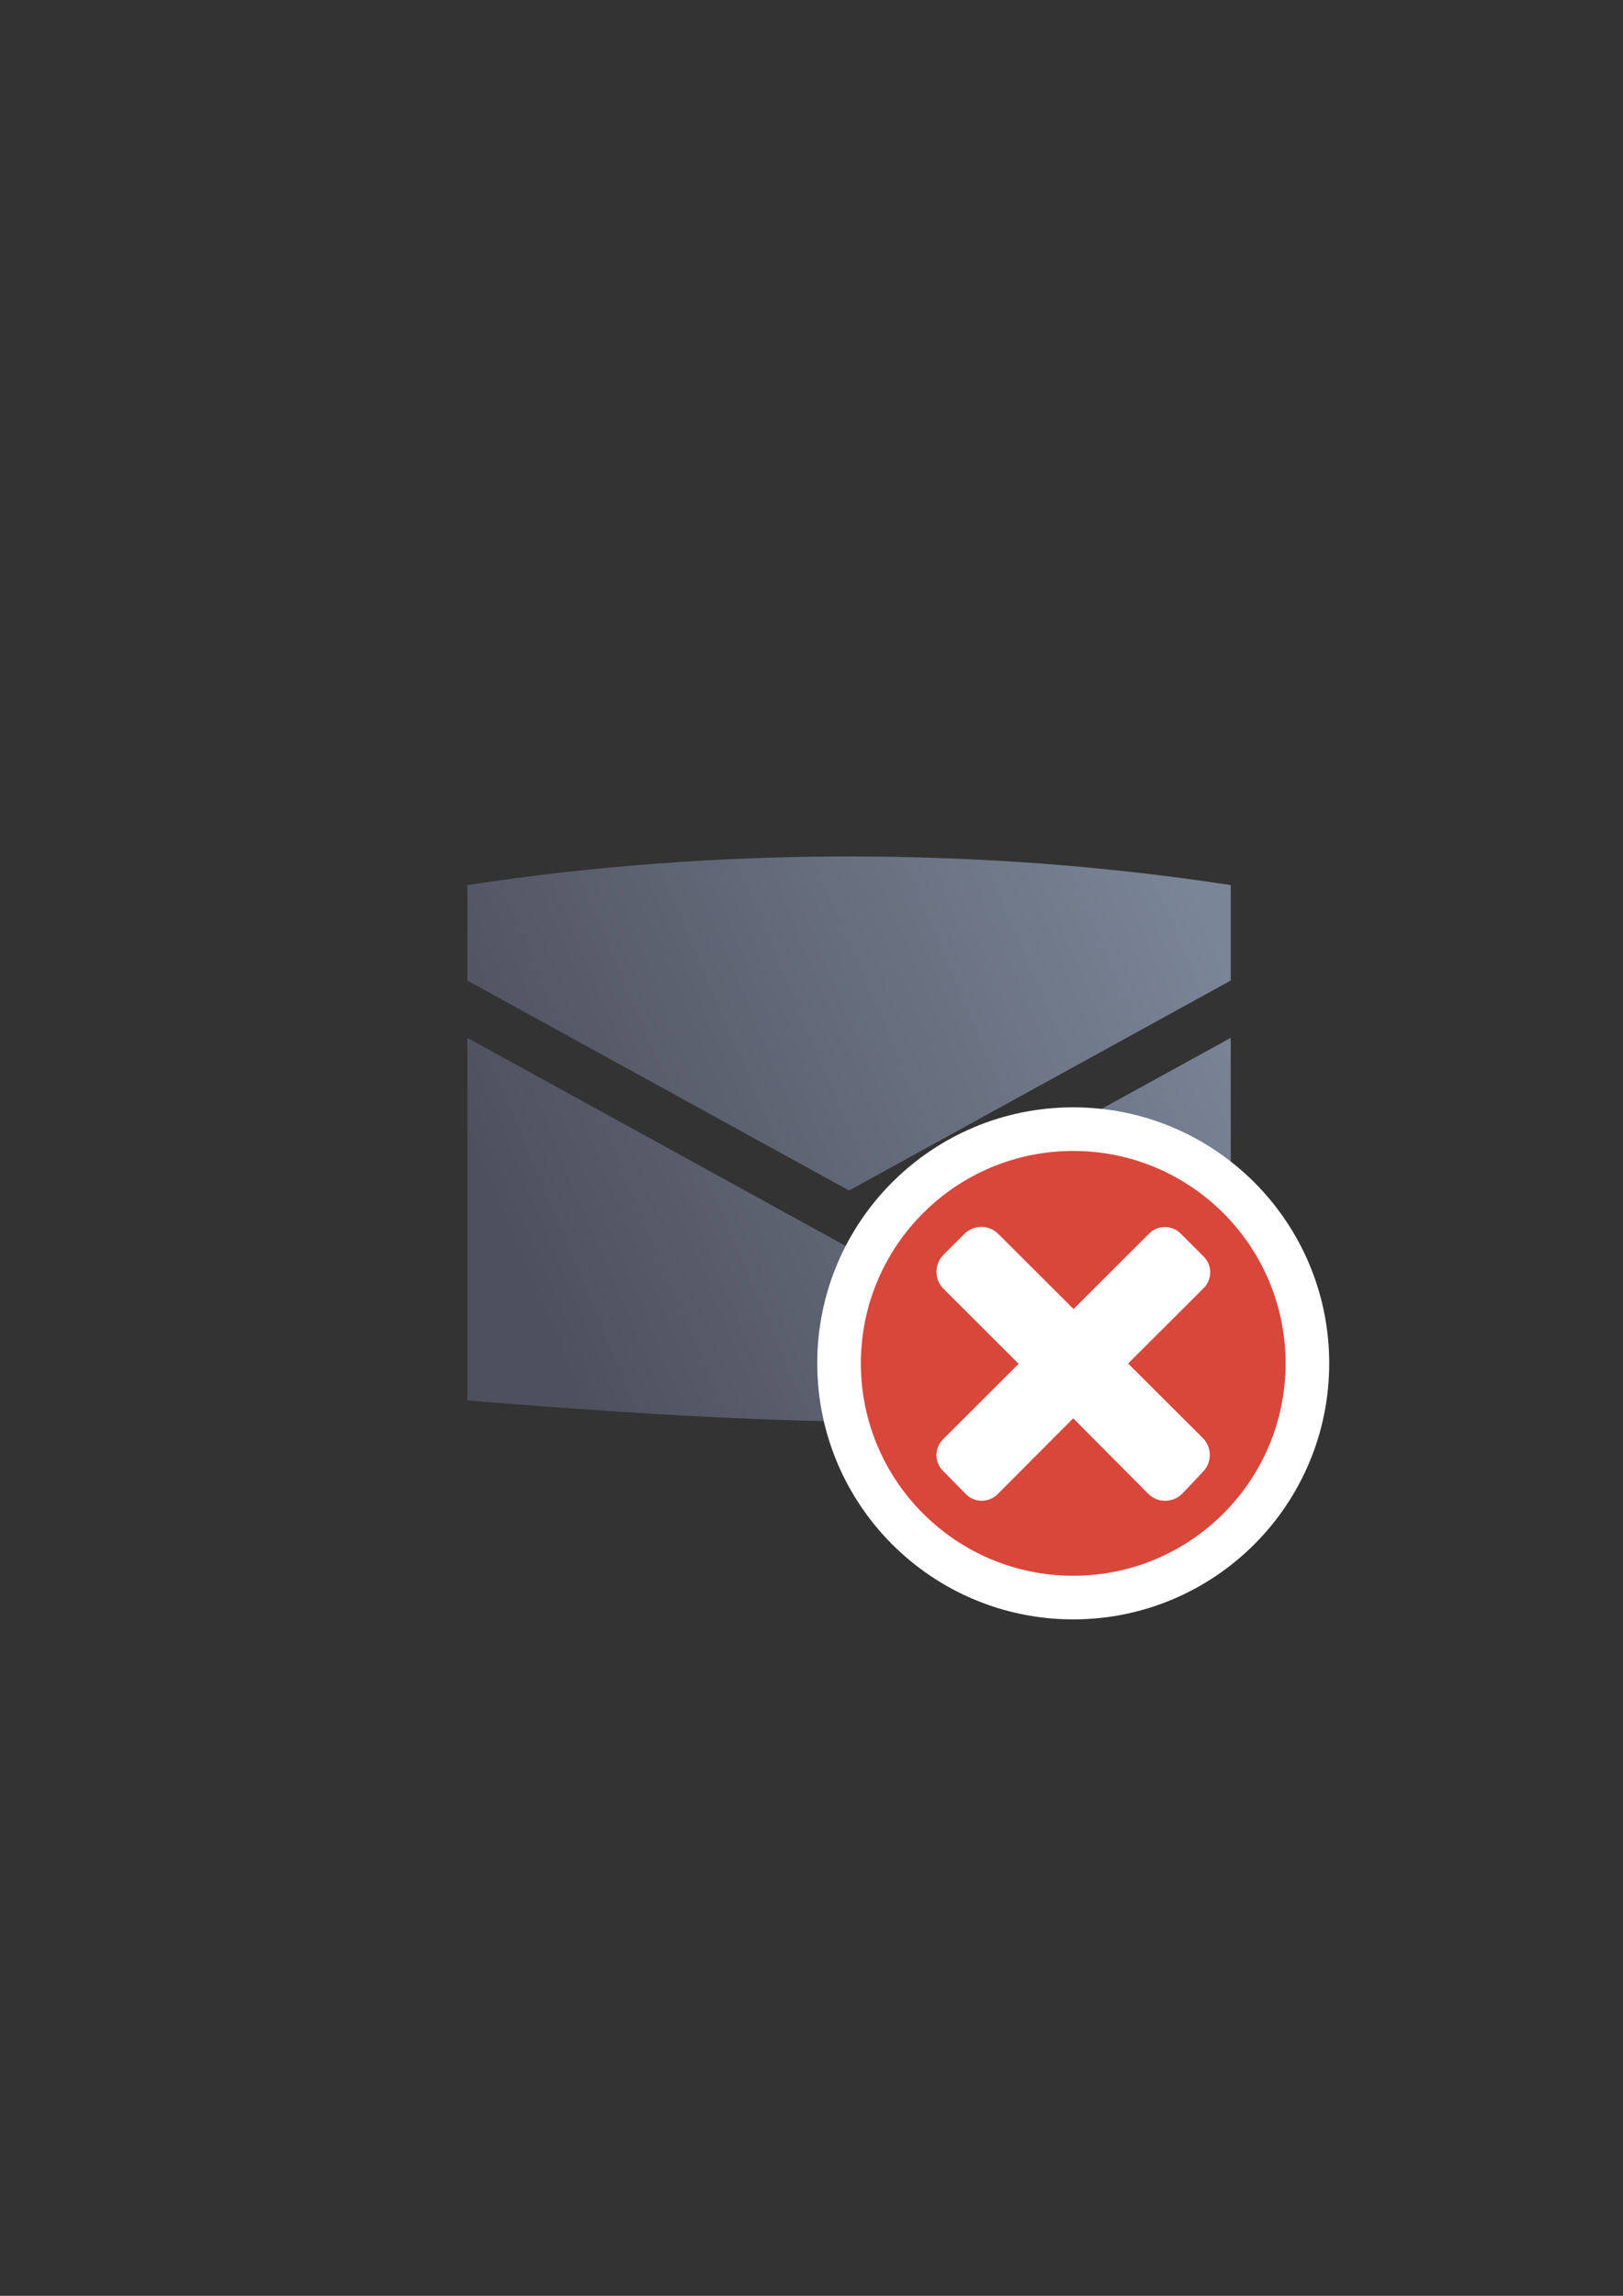 <?xml version="1.0" encoding="UTF-8" standalone="no"?>
<!-- Created with Inkscape (http://www.inkscape.org/) -->

<svg
   xmlns:dc="http://purl.org/dc/elements/1.1/"
   xmlns:cc="http://creativecommons.org/ns#"
   xmlns:rdf="http://www.w3.org/1999/02/22-rdf-syntax-ns#"
   xmlns:svg="http://www.w3.org/2000/svg"
   xmlns="http://www.w3.org/2000/svg"
   xmlns:xlink="http://www.w3.org/1999/xlink"
   xmlns:sodipodi="http://sodipodi.sourceforge.net/DTD/sodipodi-0.dtd"
   xmlns:inkscape="http://www.inkscape.org/namespaces/inkscape"
   width="210mm"
   height="297mm"
   viewBox="0 0 744.094 1052.362"
   id="svg2"
   version="1.1"
   inkscape:version="0.91 r13725"
   inkscape:export-xdpi="4.925518"
   inkscape:export-ydpi="4.925518"
   sodipodi:docname="email-not-available.svg"
   inkscape:export-filename="C:\Users\johannes\Documents\Arbeit\RRZE\github3\bicons\22x22\actions\email-not-available.png">
  <rect x="0" y="0" width="744.094" height="1052.362" fill="#333333" stroke="none"/>
  <defs
     id="defs4">
    <linearGradient
       inkscape:collect="always"
       id="linearGradient4190">
      <stop
         style="stop-color:#4e505d;stop-opacity:1;"
         offset="0"
         id="stop4192" />
      <stop
         style="stop-color:#7a8597;stop-opacity:1"
         offset="1"
         id="stop4194" />
    </linearGradient>
    <linearGradient
       id="linearGradient2224">
      <stop
         id="stop2226"
         offset="0"
         style="stop-color:#7c7c7c;stop-opacity:1;" />
      <stop
         id="stop2228"
         offset="1"
         style="stop-color:#b8b8b8;stop-opacity:1;" />
    </linearGradient>
    <linearGradient
       id="linearGradient15218">
      <stop
         id="stop15220"
         offset="0"
         style="stop-color:#eeeeef;stop-opacity:1;" />
      <stop
         id="stop2736"
         offset="0.599"
         style="stop-color:#d3d7cf;stop-opacity:1;" />
      <stop
         id="stop2738"
         offset="0.828"
         style="stop-color:#ffffff;stop-opacity:1;" />
      <stop
         id="stop15222"
         offset="1"
         style="stop-color:#d3d7cf;stop-opacity:1;" />
    </linearGradient>
    <pattern
       y="0"
       x="0"
       height="6"
       width="6"
       patternUnits="userSpaceOnUse"
       id="EMFhbasepattern" />
    <linearGradient
       inkscape:collect="always"
       xlink:href="#linearGradient4190"
       id="linearGradient4196"
       x1="226.282"
       y1="587.279"
       x2="580.181"
       y2="437.372"
       gradientUnits="userSpaceOnUse"
       gradientTransform="matrix(0.917,0,0,0.917,31.348,41.893)" />
  </defs>
  <sodipodi:namedview
     id="base"
     pagecolor="#ffffff"
     bordercolor="#666666"
     borderopacity="1.0"
     inkscape:pageopacity="0.0"
     inkscape:pageshadow="2"
     inkscape:zoom="0.52525252"
     inkscape:cx="732.00853"
     inkscape:cy="321.70188"
     inkscape:document-units="px"
     inkscape:current-layer="layer1"
     showgrid="false"
     showguides="true"
     inkscape:guide-bbox="true"
     inkscape:window-width="1366"
     inkscape:window-height="721"
     inkscape:window-x="-4"
     inkscape:window-y="-4"
     inkscape:window-maximized="1">
    <sodipodi:guide
       position="315.536,730.179"
       orientation="0,1"
       id="guide3338" />
    <sodipodi:guide
       position="351.25,330.179"
       orientation="0,1"
       id="guide3340" />
    <sodipodi:guide
       position="189.107,408.839"
       orientation="1,0"
       id="guide3344" />
    <sodipodi:guide
       position="589.045,468.079"
       orientation="1,0"
       id="guide3346" />
    <inkscape:grid
       type="xygrid"
       id="grid3440" />
    <sodipodi:guide
       position="0,0"
       orientation="0,1"
       id="guide3405" />
    <sodipodi:guide
       position="214.125,684.5"
       orientation="1,0"
       id="guide3407" />
    <sodipodi:guide
       position="0,0"
       orientation="0,1"
       id="guide3409" />
    <sodipodi:guide
       position="589.045,378.302"
       orientation="1,0"
       id="guide3411" />
    <sodipodi:guide
       position="564,683.375"
       orientation="1,0"
       id="guide3413" />
  </sodipodi:namedview>
  <g
     inkscape:label="Ebene 1"
     inkscape:groupmode="layer"
     id="layer1">
    <g
       id="g4175">
      <rect
         inkscape:export-ydpi="4.9499998"
         inkscape:export-xdpi="4.9499998"
         y="322.27"
         x="189.145"
         height="400"
         width="400"
         id="rect3336"
         style="fill:none;fill-rule:evenodd;stroke:none;stroke-width:1px;stroke-linecap:butt;stroke-linejoin:miter;stroke-opacity:1" />
      <g
         id="g4194" />
      <g
         style="stroke:#ffffff;stroke-width:50;stroke-miterlimit:4;stroke-dasharray:none"
         id="g4200-6"
         transform="translate(0.471,0.088)">
        <path
           style="fill:#ffffff;fill-opacity:1;fill-rule:nonzero;stroke:#ffffff;stroke-width:50;stroke-miterlimit:4;stroke-dasharray:none"
           d="m 430.438,592.276 82.276,82.276 24.683,-24.683 -82.276,-82.276 z"
           id="path3361-9"
           inkscape:connector-curvature="0" />
        <path
           inkscape:connector-curvature="0"
           id="path3361-1-7"
           d="m 455.352,674.29 82.276,-82.276 -24.683,-24.683 -82.276,82.276 z"
           style="fill:#ffffff;fill-opacity:1;fill-rule:nonzero;stroke:#ffffff;stroke-width:50;stroke-miterlimit:4;stroke-dasharray:none" />
      </g>
      <path
         inkscape:connector-curvature="0"
         id="path4169"
         d="m 389.261,392.59 c -59.063,0 -118.125,4.375 -175,13.125 l 0,43.75 175,96.25 175,-96.25 0,-43.75 c -56.875,-8.75 -115.938,-13.125 -175,-13.125 z m -175,83.125 0,166.25 c 117.188,9.388 234.247,16.44 350,0 l 0,-166.25 -175,96.25 -175,-96.25 z"
         style="fill:url(#linearGradient4196);fill-opacity:1;fill-rule:evenodd;stroke:none;stroke-width:1px;stroke-linecap:butt;stroke-linejoin:miter;stroke-opacity:1" />
      <path
         inkscape:connector-curvature="0"
         id="path4177"
         d="m 589.405,624.937 c 0,-53.779 -43.583,-97.361 -97.361,-97.361 -53.778,0 -97.361,43.582 -97.361,97.361 0,53.778 43.583,97.361 97.361,97.361 53.778,0 97.361,-43.583 97.361,-97.361 z"
         style="fill:#d9463a;fill-opacity:1;fill-rule:evenodd;stroke:#ffffff;stroke-width:40;stroke-miterlimit:4;stroke-dasharray:none;stroke-opacity:1" />
      <path
         style="fill:#d9463a;fill-opacity:1;fill-rule:evenodd;stroke:none;stroke-width:16;stroke-miterlimit:4;stroke-dasharray:none;stroke-opacity:1"
         d="m 589.405,624.937 c 0,-53.779 -43.583,-97.361 -97.361,-97.361 -53.778,0 -97.361,43.582 -97.361,97.361 0,53.778 43.583,97.361 97.361,97.361 53.778,0 97.361,-43.583 97.361,-97.361 z"
         id="path3359"
         inkscape:connector-curvature="0" />
      <path
         sodipodi:nodetypes="cccscsccsssscscsccsccc"
         inkscape:connector-curvature="0"
         id="rect4217"
         d="m 551.413,674.738 c 4.329,-4.32 4.325,-11.277 -0.002,-15.597 l -34.198,-34.13 34.644,-34.575 c 4.013,-4.005 4.01,-10.455 -0.002,-14.46 l -10.538,-10.517 c -4.013,-4.005 -10.475,-4.008 -14.488,-0.002 l -34.644,34.575 -34.457,-34.389 c -4.329,-4.32 -11.296,-4.32 -15.625,0 l -9.532,9.513 c -4.329,4.32 -4.329,11.274 0,15.594 l 34.457,34.389 -34.686,34.617 c -4.013,4.005 -4.01,10.455 0.002,14.46 l 10.538,10.696 c 3.979,4.039 10.475,4.008 14.488,0.002 l 34.687,-34.796 34.333,34.578 c 4.309,4.34 11.3,4.323 15.628,0.002 l 9.398,-9.961 z"
         style="opacity:1;fill:#ffffff;fill-opacity:1;stroke:none;stroke-width:0;stroke-linecap:square;stroke-linejoin:round;stroke-miterlimit:4;stroke-dasharray:none;stroke-opacity:1" />
    </g>
  </g>
</svg>
